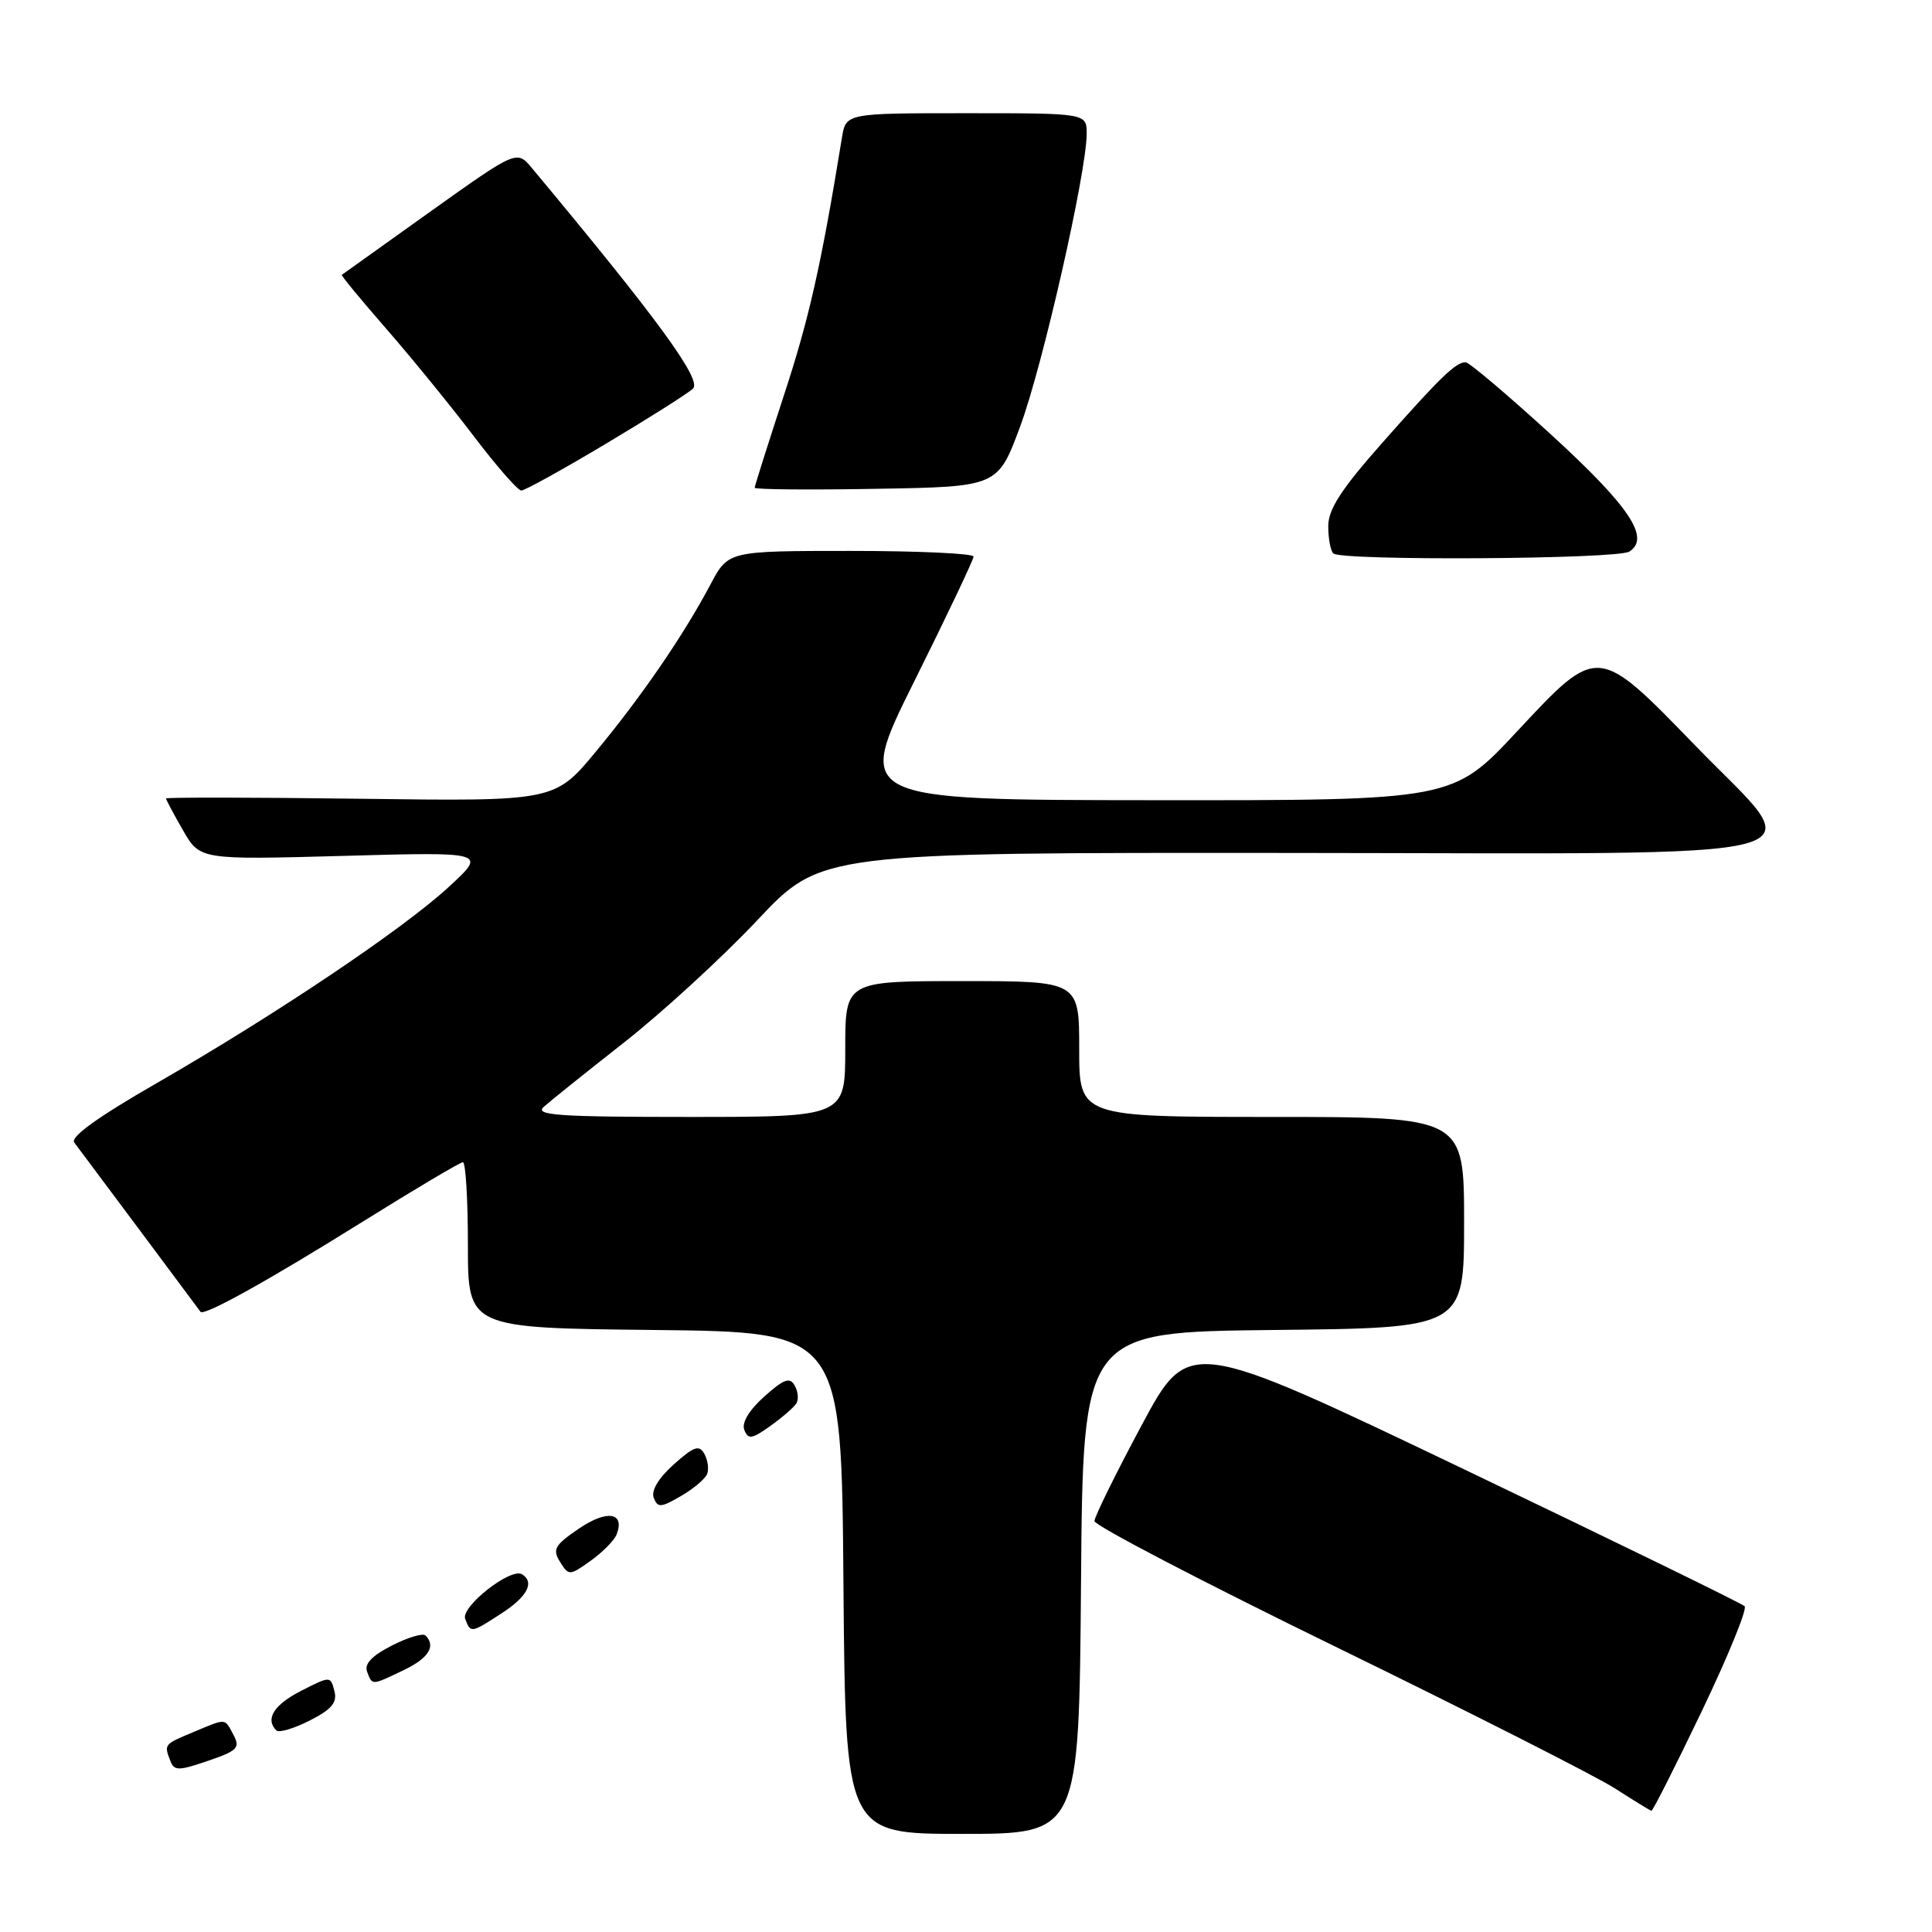<?xml version="1.0" encoding="UTF-8" standalone="no"?>
<!DOCTYPE svg PUBLIC "-//W3C//DTD SVG 1.1//EN" "http://www.w3.org/Graphics/SVG/1.1/DTD/svg11.dtd" >
<svg xmlns="http://www.w3.org/2000/svg" xmlns:xlink="http://www.w3.org/1999/xlink" version="1.1" viewBox="0 0 256 256">
 <g >
 <path fill="currentColor"
d=" M 143.24 209.75 C 143.50 176.50 143.50 176.50 168.75 176.23 C 194.00 175.97 194.00 175.97 194.00 161.98 C 194.00 148.00 194.00 148.00 168.50 148.00 C 143.00 148.00 143.00 148.00 143.00 139.00 C 143.00 130.00 143.00 130.00 127.50 130.00 C 112.00 130.00 112.00 130.00 112.00 139.00 C 112.00 148.00 112.00 148.00 91.29 148.00 C 74.01 148.00 70.81 147.78 72.04 146.67 C 72.84 145.95 77.64 142.10 82.71 138.12 C 87.77 134.14 95.71 126.86 100.35 121.93 C 108.78 112.97 108.78 112.97 171.14 113.02 C 244.93 113.08 239.82 114.44 224.64 98.80 C 211.65 85.40 211.75 85.41 201.06 96.87 C 192.50 106.06 192.50 106.06 152.91 106.03 C 113.32 106.00 113.32 106.00 121.16 90.25 C 125.47 81.59 129.00 74.16 129.00 73.75 C 129.00 73.34 121.69 73.00 112.75 73.00 C 96.50 73.00 96.50 73.00 94.16 77.41 C 90.57 84.18 85.06 92.22 79.00 99.54 C 73.50 106.18 73.50 106.18 47.75 105.84 C 33.59 105.65 22.00 105.64 22.00 105.80 C 22.00 105.97 23.01 107.87 24.25 110.02 C 26.50 113.93 26.50 113.93 45.50 113.41 C 64.50 112.88 64.50 112.88 59.50 117.49 C 53.42 123.11 36.60 134.40 20.75 143.53 C 12.94 148.02 9.28 150.66 9.84 151.39 C 10.30 152.00 14.20 157.22 18.51 163.00 C 22.81 168.78 26.43 173.64 26.57 173.82 C 27.02 174.43 35.54 169.69 48.09 161.86 C 55.02 157.54 60.98 154.00 61.34 154.00 C 61.70 154.00 62.00 158.94 62.00 164.98 C 62.00 175.97 62.00 175.97 86.75 176.23 C 111.50 176.50 111.50 176.50 111.76 209.75 C 112.03 243.00 112.03 243.00 127.50 243.00 C 142.97 243.00 142.97 243.00 143.24 209.75 Z  M 225.49 226.75 C 228.98 219.46 231.54 213.20 231.17 212.83 C 230.80 212.46 214.07 204.30 194.00 194.69 C 157.50 177.23 157.50 177.23 151.27 188.86 C 147.84 195.26 145.03 200.97 145.02 201.55 C 145.01 202.13 159.51 209.69 177.25 218.34 C 194.99 227.00 211.53 235.39 214.00 236.98 C 216.47 238.57 218.64 239.90 218.82 239.94 C 219.00 239.97 222.00 234.04 225.49 226.75 Z  M 30.95 229.91 C 29.73 227.62 30.09 227.65 25.62 229.51 C 21.70 231.15 21.73 231.12 22.57 233.33 C 23.08 234.66 23.65 234.66 27.56 233.32 C 31.44 232.00 31.85 231.59 30.95 229.91 Z  M 44.31 224.06 C 43.79 222.07 43.78 222.07 39.89 224.05 C 36.28 225.90 35.11 227.78 36.62 229.29 C 36.97 229.63 38.95 229.04 41.04 227.98 C 43.96 226.49 44.71 225.60 44.31 224.06 Z  M 53.47 221.31 C 56.79 219.73 57.80 218.13 56.38 216.71 C 56.03 216.37 54.02 216.97 51.91 218.05 C 49.29 219.38 48.25 220.48 48.64 221.50 C 49.35 223.35 49.18 223.36 53.47 221.31 Z  M 66.50 213.75 C 69.88 211.56 70.87 209.65 69.17 208.60 C 67.68 207.68 61.03 212.90 61.64 214.51 C 62.37 216.42 62.39 216.42 66.50 213.75 Z  M 81.71 203.31 C 82.83 200.39 80.43 200.02 76.72 202.54 C 73.49 204.74 73.17 205.30 74.21 206.96 C 75.37 208.81 75.46 208.81 78.28 206.80 C 79.86 205.67 81.41 204.10 81.71 203.31 Z  M 93.70 195.31 C 93.95 194.66 93.79 193.45 93.33 192.64 C 92.64 191.41 91.94 191.66 89.27 194.05 C 87.26 195.85 86.26 197.51 86.62 198.46 C 87.14 199.81 87.57 199.78 90.22 198.24 C 91.87 197.29 93.44 195.96 93.70 195.31 Z  M 105.52 185.96 C 105.85 185.44 105.75 184.37 105.30 183.59 C 104.66 182.44 103.87 182.72 101.27 185.05 C 99.26 186.85 98.26 188.51 98.62 189.46 C 99.13 190.77 99.62 190.70 102.07 188.95 C 103.65 187.82 105.20 186.48 105.52 185.96 Z  M 215.89 73.09 C 218.73 71.29 215.92 67.10 205.52 57.58 C 199.75 52.31 194.66 48.00 194.20 48.00 C 192.90 48.00 190.87 49.95 183.20 58.63 C 177.73 64.81 176.00 67.47 176.00 69.72 C 176.00 71.34 176.30 72.97 176.67 73.33 C 177.67 74.33 214.28 74.11 215.89 73.09 Z  M 80.20 58.85 C 85.87 55.47 91.10 52.16 91.82 51.50 C 93.06 50.36 87.15 42.26 70.49 22.28 C 68.48 19.87 68.48 19.87 56.99 28.06 C 50.67 32.57 45.41 36.33 45.29 36.42 C 45.18 36.51 47.82 39.71 51.16 43.54 C 54.50 47.37 59.71 53.76 62.74 57.75 C 65.77 61.74 68.62 65.00 69.07 65.00 C 69.53 65.00 74.54 62.23 80.20 58.85 Z  M 135.18 56.50 C 138.15 48.50 143.96 22.93 143.99 17.75 C 144.00 15.00 144.00 15.00 128.05 15.00 C 112.09 15.00 112.09 15.00 111.56 18.25 C 108.82 35.08 107.23 42.16 103.88 52.36 C 101.75 58.88 100.00 64.40 100.00 64.63 C 100.00 64.86 107.25 64.93 116.10 64.77 C 132.21 64.50 132.21 64.50 135.18 56.50 Z "/>
</g>
</svg>